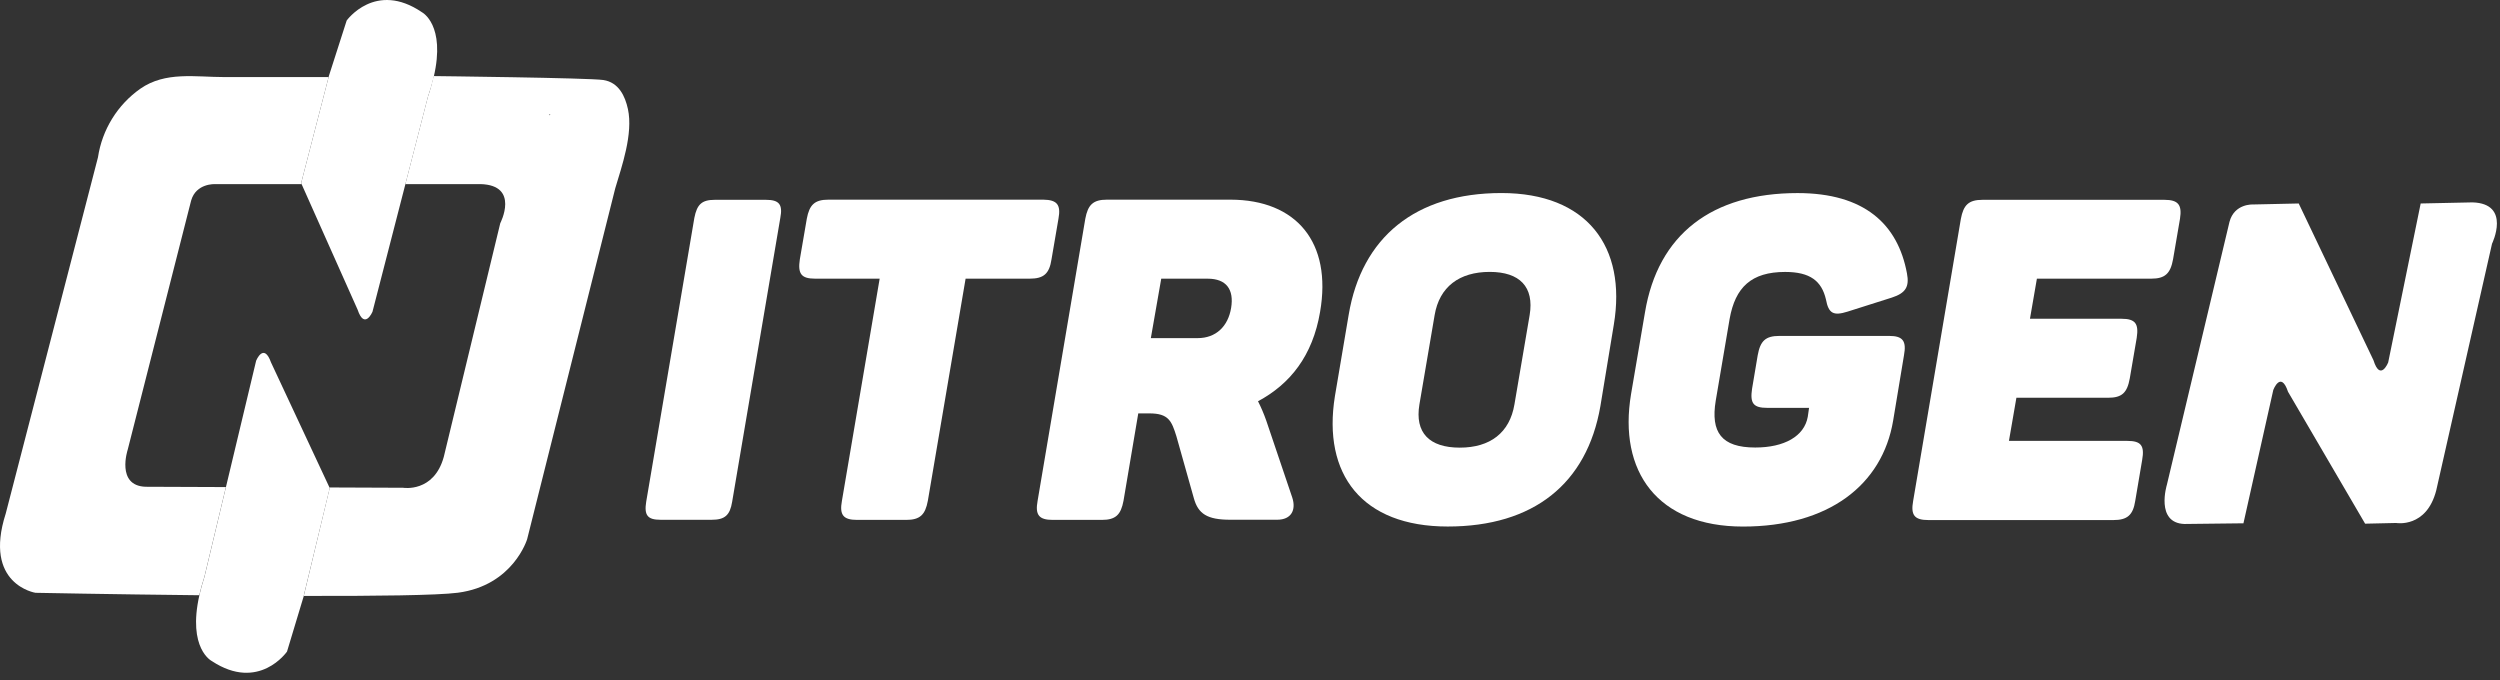 <svg width="125" height="34" viewBox="0 0 125 34" fill="none" xmlns="http://www.w3.org/2000/svg">
<rect x="0" y="0" width="125" height="34" fill="#333333" stroke="none"/>
<path d="M35.74 9.991H38.3C38.95 9.991 39.146 10.216 39.016 10.892L36.608 25.087C36.5 25.763 36.239 25.989 35.589 25.989H33.026C32.375 25.989 32.202 25.763 32.31 25.087L34.718 10.892C34.851 10.216 35.093 9.991 35.74 9.991Z" fill="white"/>
<path d="M52.923 10.937L52.576 12.964C52.468 13.684 52.185 13.933 51.492 13.933H48.28L46.392 25.041C46.262 25.739 46.001 25.995 45.308 25.995H42.856C42.161 25.995 41.967 25.747 42.096 25.041L43.983 13.933H40.752C40.057 13.933 39.884 13.684 39.992 12.964L40.34 10.937C40.471 10.239 40.731 9.983 41.425 9.983H52.163C52.858 9.991 53.052 10.239 52.923 10.937Z" fill="white"/>
<path d="M66.003 15.601C65.634 17.785 64.507 19.205 62.901 20.062C63.059 20.376 63.197 20.699 63.313 21.031L64.615 24.884C64.811 25.493 64.572 25.987 63.855 25.987H61.513C60.363 25.987 59.907 25.695 59.691 24.906L58.822 21.82C58.584 21.053 58.431 20.67 57.477 20.67H56.913L56.175 25.041C56.044 25.739 55.784 25.995 55.09 25.995H52.64C51.945 25.995 51.751 25.747 51.88 25.041L54.265 10.937C54.395 10.239 54.656 9.983 55.349 9.983H61.532C64.811 9.991 66.611 12.109 66.003 15.601ZM60.384 13.933H58.062L57.542 16.906H59.885C60.796 16.906 61.403 16.321 61.556 15.397C61.708 14.473 61.317 13.934 60.384 13.934V13.933Z" fill="white"/>
<path d="M75.072 9.652C79.346 9.652 81.342 12.333 80.691 16.232L80.019 20.311C79.346 24.186 76.679 26.326 72.386 26.326C68.093 26.326 66.116 23.712 66.746 19.806L67.434 15.739C68.085 11.861 70.775 9.652 75.072 9.652ZM74.487 13.595C72.968 13.595 71.969 14.34 71.731 15.758L70.971 20.22C70.732 21.64 71.47 22.382 72.989 22.382C74.507 22.382 75.484 21.638 75.722 20.22L76.482 15.758C76.719 14.34 75.983 13.595 74.485 13.595H74.487Z" fill="white"/>
<path d="M95.199 17.765L94.657 21.032C94.115 24.254 91.424 26.328 87.15 26.328C82.876 26.328 80.903 23.578 81.553 19.703L82.248 15.624C82.898 11.703 85.611 9.654 89.88 9.654C93.22 9.654 94.892 11.209 95.347 13.664C95.478 14.34 95.282 14.656 94.589 14.88L92.382 15.58C91.666 15.806 91.428 15.671 91.297 14.971C91.081 14.047 90.502 13.597 89.259 13.597C87.567 13.597 86.764 14.364 86.482 15.941L85.787 20.032C85.527 21.61 86.069 22.376 87.762 22.376C89.216 22.376 90.214 21.813 90.388 20.843L90.453 20.393H88.362C87.667 20.393 87.494 20.167 87.603 19.439L87.885 17.765C88.015 17.044 88.276 16.796 88.969 16.796H94.458C95.137 16.795 95.333 17.043 95.199 17.765Z" fill="white"/>
<path d="M109 10.937L108.653 12.964C108.523 13.684 108.242 13.933 107.569 13.933H101.845L101.498 15.938H106.076C106.771 15.938 106.944 16.186 106.836 16.892L106.489 18.919C106.359 19.64 106.098 19.888 105.405 19.888H100.82L100.447 22.045H106.37C107.043 22.045 107.238 22.271 107.108 22.999L106.761 25.049C106.653 25.747 106.37 26.003 105.677 26.003H96.417C95.722 26.003 95.529 25.755 95.657 25.049L98.043 10.945C98.173 10.247 98.434 9.991 99.127 9.991H108.218C108.913 9.991 109.108 10.239 109 10.937Z" fill="white"/>
<path d="M118.674 18.013L114.936 10.174L112.649 10.224C112.649 10.224 111.719 10.17 111.474 11.094L108.343 24.243C108.343 24.243 107.757 26.151 109.224 26.199L112.172 26.165L113.665 19.496C113.665 19.496 114.041 18.511 114.402 19.59L118.256 26.184L119.805 26.149C119.805 26.149 121.322 26.421 121.812 24.52L124.601 12.187C124.601 12.187 125.579 10.177 123.623 10.119L121.034 10.174L119.409 18.124C119.409 18.124 119.016 19.099 118.674 18.013Z" fill="white"/>
<path d="M11.295 24.354L7.277 24.338C5.79 24.287 6.385 22.486 6.385 22.486L9.556 10.03C9.804 9.156 10.745 9.207 10.745 9.207H15.078L15.057 9.156L16.431 3.854H11.228C9.769 3.854 8.272 3.56 7.013 4.438C6.447 4.837 5.968 5.347 5.605 5.937C5.242 6.526 5.001 7.183 4.898 7.868L0.287 25.677C-0.853 29.228 1.774 29.64 1.774 29.64C1.774 29.64 5.568 29.715 9.964 29.762C10.028 29.479 10.111 29.175 10.219 28.845L11.295 24.354Z" fill="white"/>
<path d="M31.396 5.452C31.258 4.816 30.943 4.12 30.168 4.001C29.47 3.893 21.683 3.804 21.683 3.804C21.613 4.102 21.524 4.478 21.397 4.831L20.268 9.205H24.022C26.004 9.256 25.013 11.161 25.013 11.161L22.189 22.844C21.693 24.645 20.157 24.388 20.157 24.388L16.473 24.373L16.485 24.399L15.193 29.776V29.796C18.738 29.804 21.871 29.769 22.889 29.637C25.663 29.276 26.357 26.96 26.357 26.96L30.763 9.413C31.083 8.337 31.666 6.693 31.396 5.452ZM22.668 25.011L22.777 24.9L22.668 25.011ZM22.782 24.895L22.89 24.777L22.782 24.895ZM27.46 5.764L27.446 5.737L27.532 5.701L27.46 5.764Z" fill="white"/>
<path d="M21.1 0.614C18.77 -0.976 17.334 1.026 17.334 1.026L16.442 3.805L16.43 3.856L15.057 9.156L15.08 9.207L17.881 15.485C18.228 16.513 18.624 15.588 18.624 15.588L20.27 9.207L21.399 4.832C21.511 4.511 21.606 4.185 21.685 3.854C22.297 1.235 21.1 0.614 21.1 0.614Z" fill="white"/>
<path d="M16.474 24.375L13.552 18.124C13.187 17.102 12.807 18.035 12.807 18.035L11.297 24.353L10.223 28.841C10.117 29.172 10.033 29.477 9.969 29.759C9.366 32.446 10.594 33.055 10.594 33.055C12.95 34.606 14.351 32.578 14.351 32.578L15.188 29.802V29.783L16.488 24.4L16.474 24.375Z" fill="white"/>
</svg>
